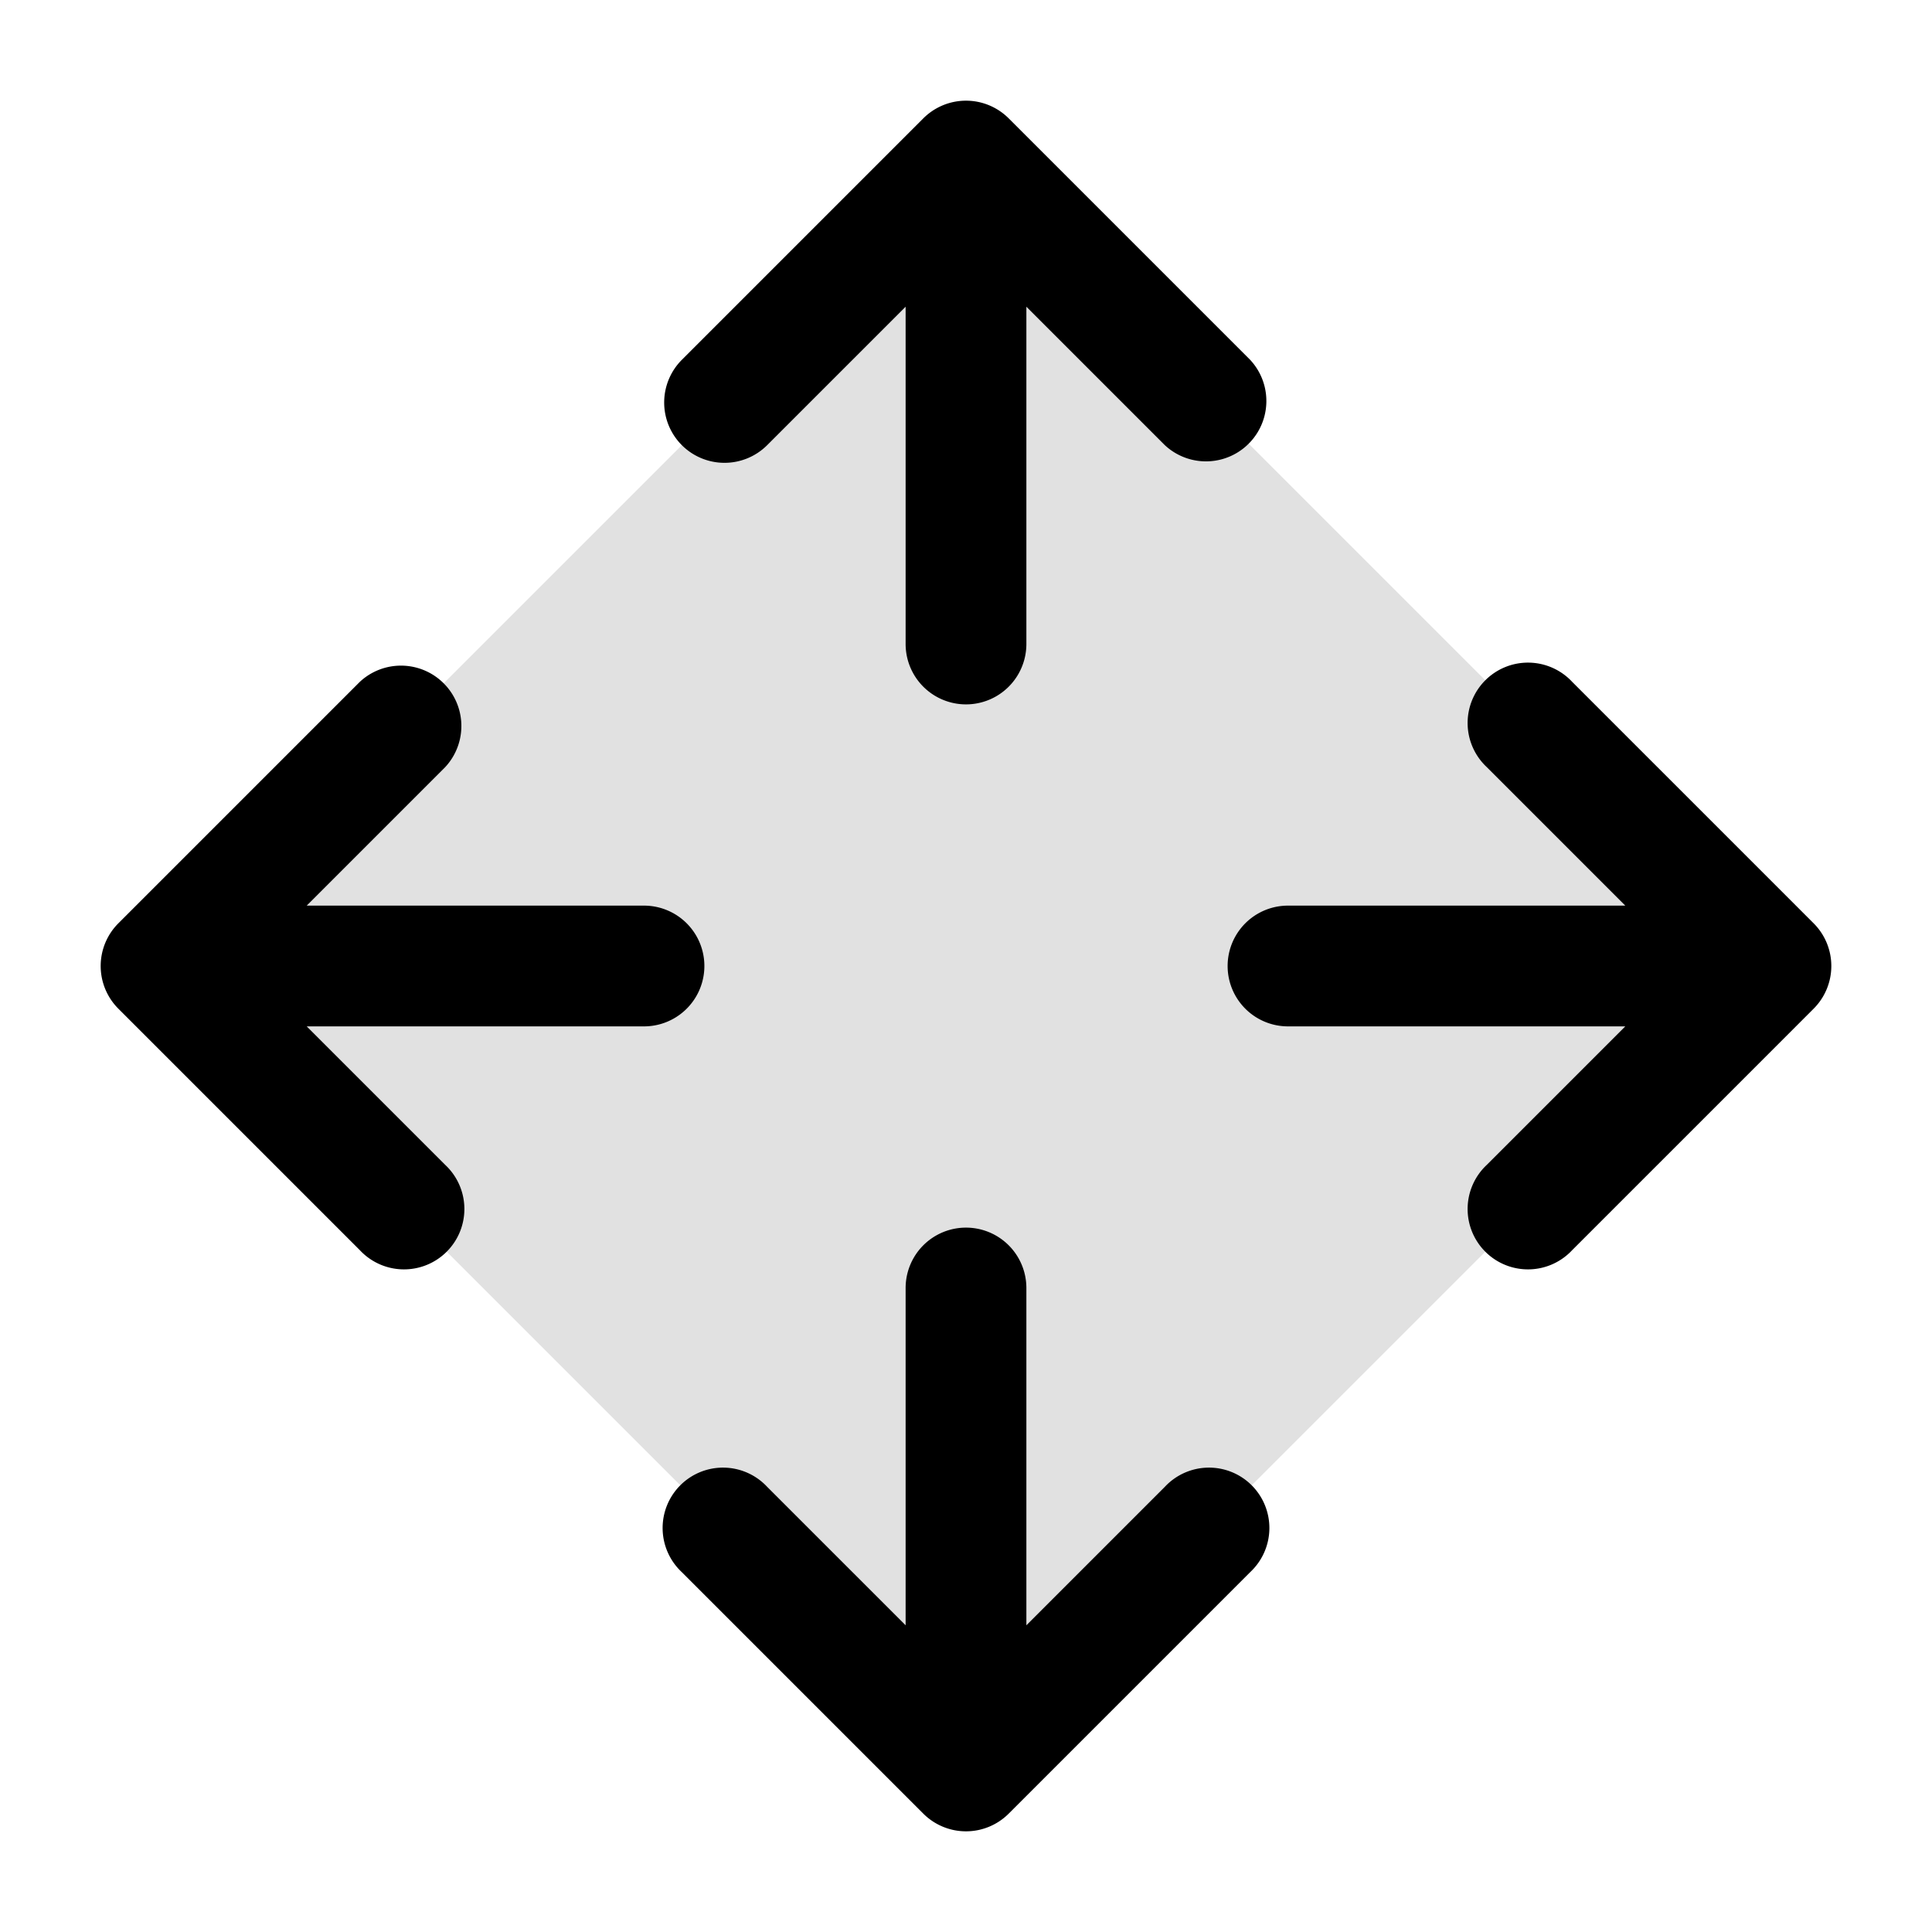 <svg xmlns="http://www.w3.org/2000/svg" width="24" height="24" fill="currentColor" viewBox="0 0 24 24">
  <path d="M2 12L12 2l10 10-10 10L2 12z" opacity=".12"/>
  <path fill-rule="evenodd" d="M8.47 5.53a.75.75 0 010-1.06l3-3a.75.75 0 011.06 0l3 3a.75.75 0 01-1.06 1.06l-1.72-1.72V8a.75.75 0 01-1.5 0V3.81L9.53 5.53a.75.75 0 01-1.06 0zm-4 2.94a.75.75 0 011.06 1.06l-1.72 1.72H8a.75.75 0 010 1.5H3.81l1.72 1.72a.75.75 0 11-1.06 1.06l-3-3a.75.75 0 010-1.06l3-3zm15.06 0a.75.75 0 10-1.06 1.06l1.72 1.72H16a.75.75 0 000 1.5h4.19l-1.72 1.72a.75.75 0 101.06 1.06l3-3a.75.75 0 000-1.06l-3-3zM8.47 19.53a.75.75 0 111.06-1.06l1.72 1.72V16a.75.75 0 011.5 0v4.19l1.72-1.72a.75.75 0 111.06 1.06l-3 3a.75.75 0 01-1.06 0l-3-3z"/>
</svg>
